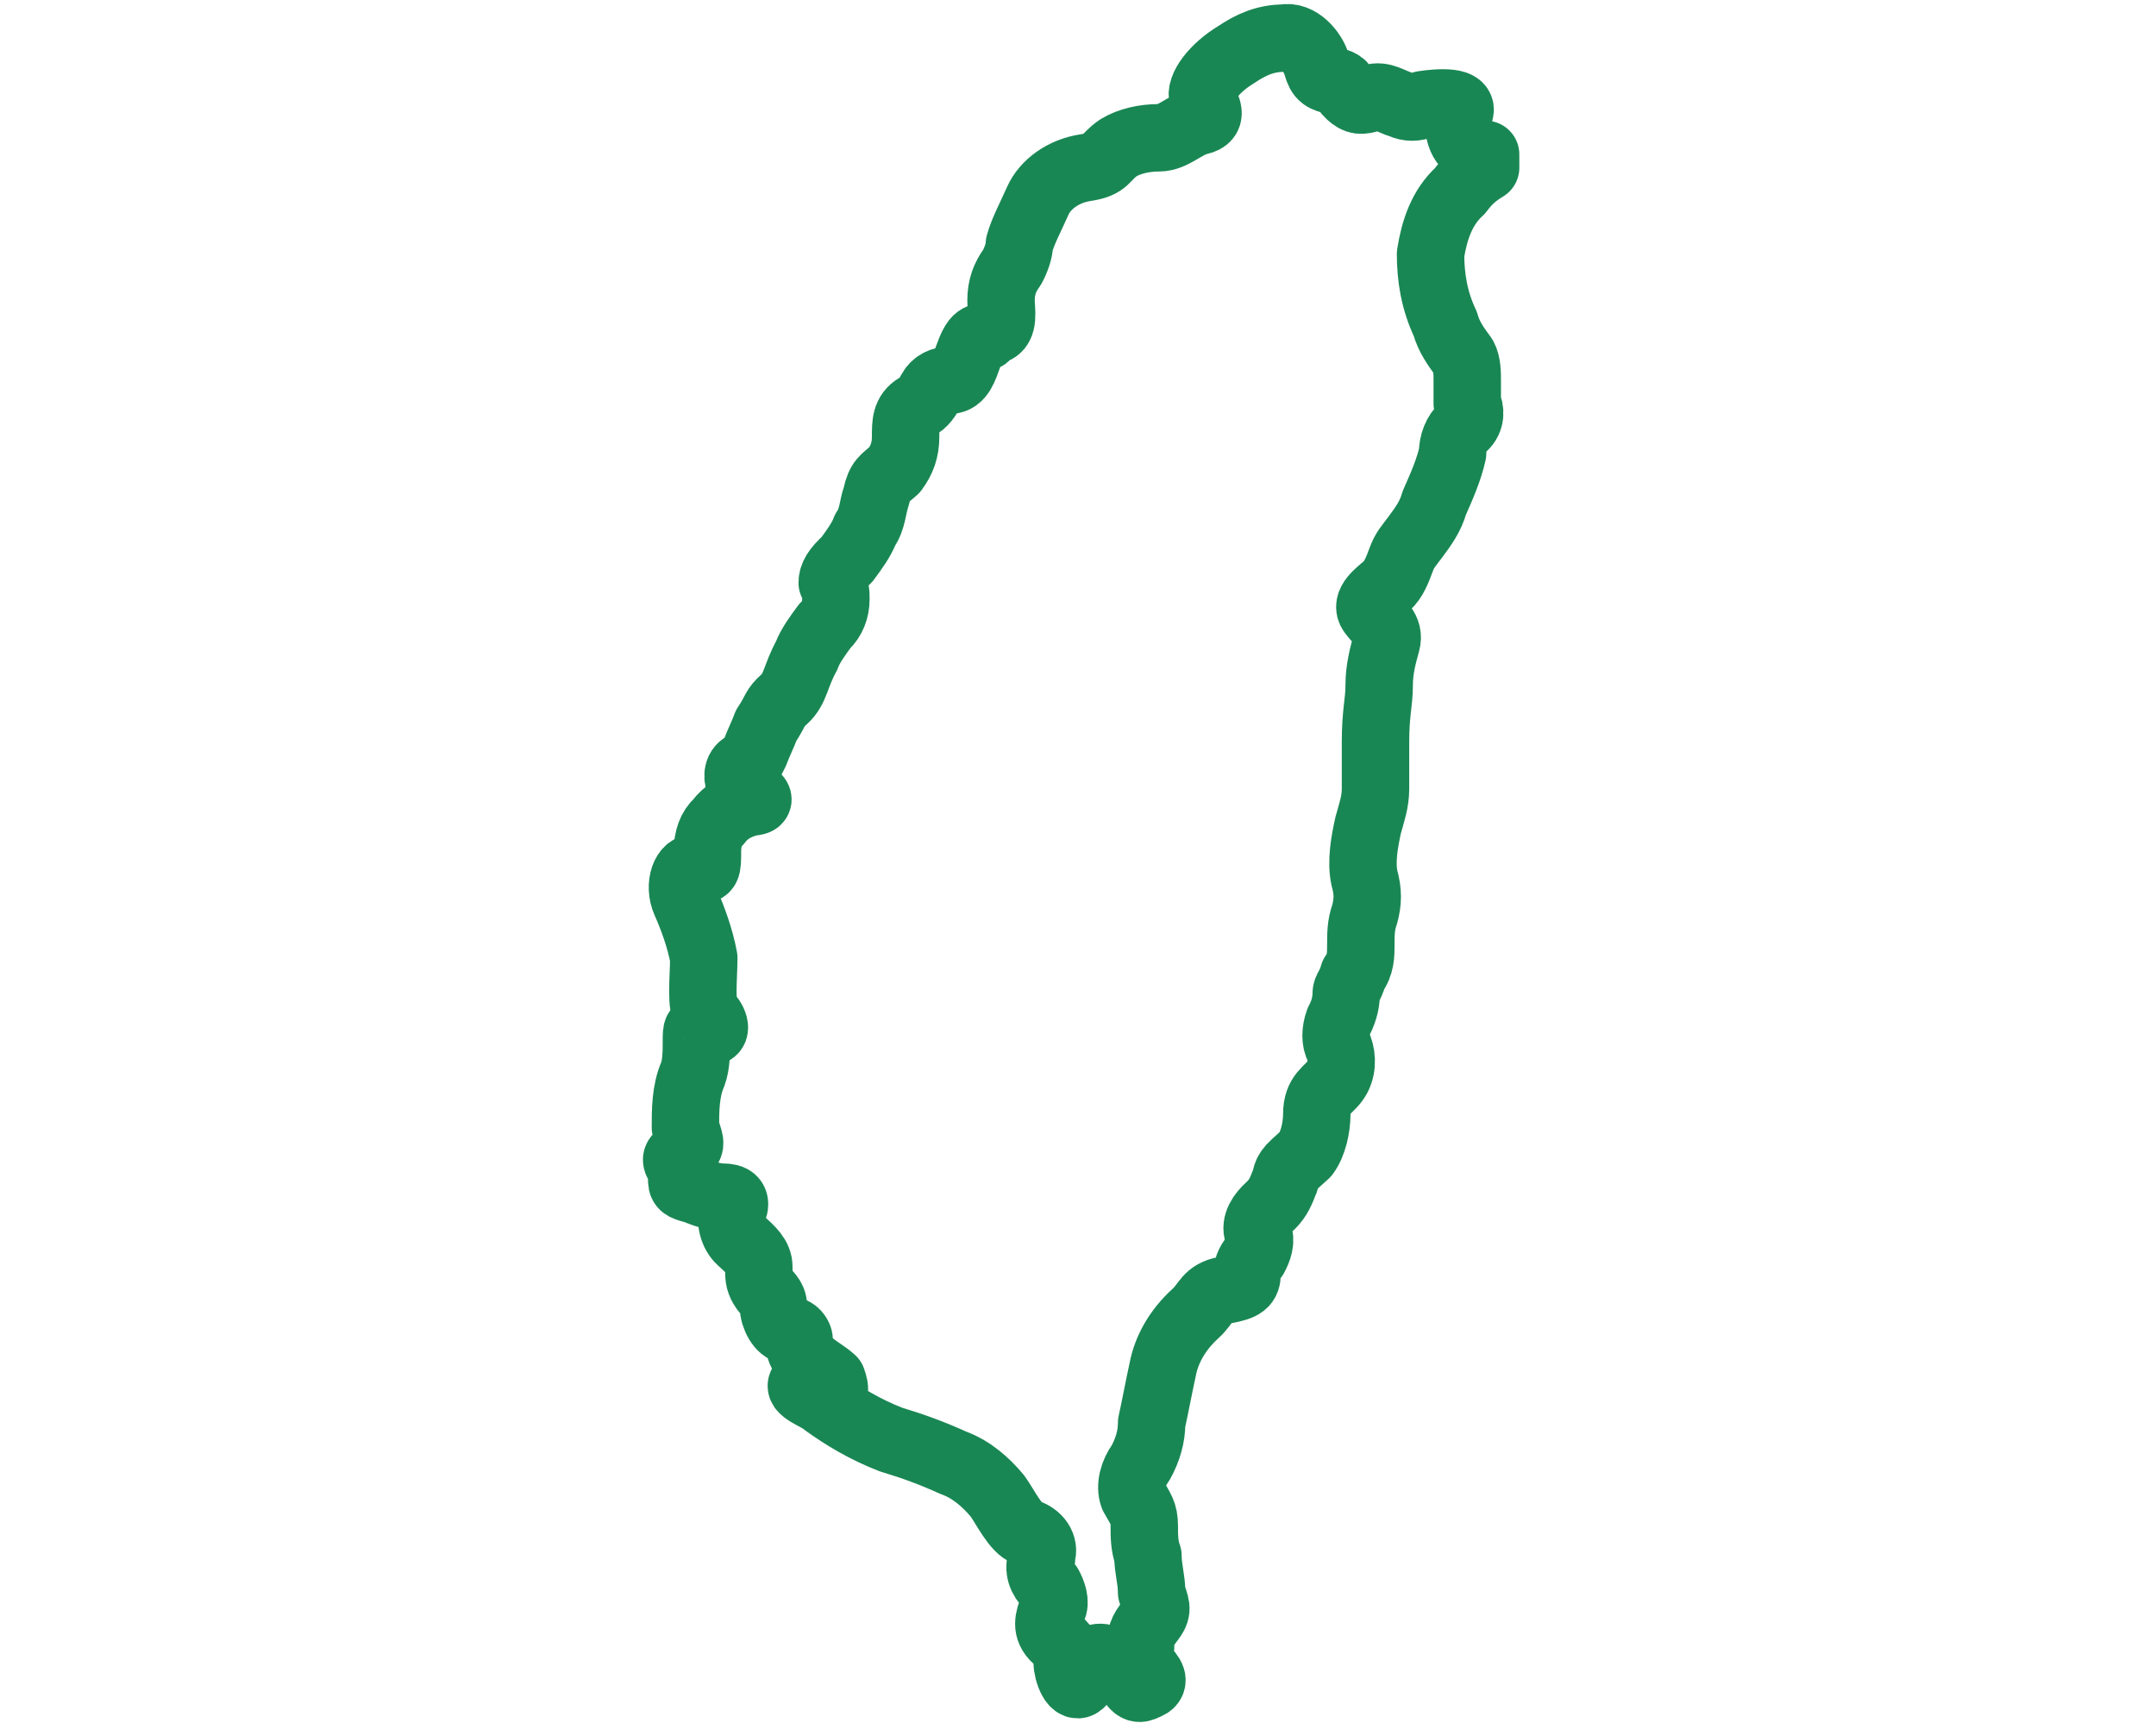 <?xml version="1.0" encoding="UTF-8" standalone="no"?>
<!-- Generator: Adobe Illustrator 19.2.1, SVG Export Plug-In . SVG Version: 6.00 Build 0)  -->

<svg
   version="1.1"
   id="Слой_1"
   x="0px"
   y="0px"
   viewBox="0 0 123.6 98.8"
   style="enable-background:new 0 0 123.6 98.8;"
   xml:space="preserve"
   sodipodi:docname="taiwan.svg"
   inkscape:version="1.1 (c68e22c387, 2021-05-23)"
   xmlns:inkscape="http://www.inkscape.org/namespaces/inkscape"
   xmlns:sodipodi="http://sodipodi.sourceforge.net/DTD/sodipodi-0.dtd"
   xmlns="http://www.w3.org/2000/svg"
   xmlns:svg="http://www.w3.org/2000/svg"
   xmlns:rdf="http://www.w3.org/1999/02/22-rdf-syntax-ns#"
   xmlns:cc="http://creativecommons.org/ns#"
   xmlns:dc="http://purl.org/dc/elements/1.1/"><title
   id="title1742">taiwan</title><defs
   id="defs900" /><sodipodi:namedview
   id="namedview898"
   pagecolor="#ffffff"
   bordercolor="#666666"
   borderopacity="1.0"
   inkscape:pageshadow="2"
   inkscape:pageopacity="0.0"
   inkscape:pagecheckerboard="0"
   showgrid="false"
   inkscape:zoom="4.579288"
   inkscape:cx="63.110248"
   inkscape:cy="49.243463"
   inkscape:window-width="1366"
   inkscape:window-height="705"
   inkscape:window-x="-8"
   inkscape:window-y="-8"
   inkscape:window-maximized="1"
   inkscape:current-layer="Слой_1" />
<style
   type="text/css"
   id="style863">
	.st0{fill:#DD738C;}
	.st1{fill:#15173F;}
	.st2{fill:#2896E0;}
	.st3{opacity:0.3;}
</style>














<g
   id="g143"
   transform="matrix(0.33,0,0,0.299,-29.55,-15.491)"><title
     id="title140">background</title><rect
     fill="none"
     id="canvas_background"
     height="402"
     width="582"
     y="-1"
     x="-1" /></g><g
   id="g143-7"
   transform="matrix(0.33,0,0,0.299,-22.771,-16.795)"><title
     id="title140-7">background</title><rect
     fill="none"
     id="canvas_background-6"
     height="402"
     width="582"
     y="-1"
     x="-1" /></g><path
   d="m 85.167,8.852 c -0.421,0 -0.631,-0.19 -0.842,-0.381 C 83.694,8.281 83.484,7.138 83.694,6.377 83.905,5.615 81.589,5.996 81.589,5.996 c -0.421,0.19 -0.842,0.19 -1.263,0 C 79.695,5.806 79.274,5.425 78.643,5.615 78.011,5.806 77.801,5.806 77.38,5.425 76.959,5.044 77.17,4.854 76.538,4.663 75.907,4.473 75.696,4.473 75.486,3.711 75.275,2.95 74.433,1.998 73.592,2.188 c -1.052,0 -1.894,0.381 -2.736,0.952 -1.263,0.762 -2.105,1.904 -1.894,2.475 0.21,0.571 0.631,1.142 -0.21,1.333 -0.842,0.19 -1.473,0.952 -2.315,0.952 -0.842,0 -1.684,0.19 -2.315,0.571 -0.842,0.571 -0.631,0.952 -1.894,1.142 -1.263,0.19 -2.315,0.952 -2.736,1.904 -0.421,0.952 -0.842,1.713 -1.052,2.475 0,0.381 -0.21,0.952 -0.421,1.333 -0.421,0.571 -0.631,1.142 -0.631,1.904 0,0.571 0.21,1.523 -0.421,1.713 -0.631,0.19 -0.21,0.381 -0.631,0.381 -0.421,0 -0.631,0.571 -0.842,1.142 -0.21,0.571 -0.421,1.333 -1.052,1.333 -0.421,0 -0.842,0.19 -1.052,0.571 -0.21,0.381 -0.421,0.762 -0.842,0.952 -0.631,0.381 -0.631,0.952 -0.631,1.713 0,0.762 -0.21,1.333 -0.631,1.904 -0.631,0.571 -0.842,0.571 -1.052,1.523 -0.21,0.571 -0.21,1.333 -0.631,1.904 -0.21,0.571 -0.631,1.142 -1.052,1.713 -0.631,0.571 -0.842,0.952 -0.842,1.333 0.21,0.381 0.21,0.571 0.21,0.952 0,0.571 -0.21,1.142 -0.631,1.523 -0.421,0.571 -0.842,1.142 -1.052,1.713 -0.631,1.142 -0.631,1.904 -1.263,2.475 -0.631,0.571 -0.421,0.571 -1.052,1.523 -0.21,0.571 -0.421,0.952 -0.631,1.523 -0.21,0.381 -0.21,0.571 -0.631,0.762 -0.421,0.19 -0.421,0.762 -0.21,1.142 0,0.19 0.21,0.19 0.421,0.381 0.842,0.381 0.631,0.571 0.21,0.571 -0.842,0.19 -1.473,0.571 -1.894,1.142 -0.421,0.381 -0.631,0.952 -0.631,1.713 0,0.952 0,1.142 -0.631,0.952 -0.631,-0.19 -1.052,0.952 -0.631,1.904 0.421,0.952 0.842,2.094 1.052,3.237 0,1.142 -0.21,2.856 0.21,3.237 0.421,0.381 0.631,1.142 0,0.952 -0.631,-0.19 -0.631,-0.19 -0.631,0.571 0,0.571 0,1.333 -0.21,1.904 -0.421,0.952 -0.421,2.094 -0.421,3.046 0.21,0.762 0.421,0.952 0,1.333 -0.421,0.381 -0.631,0.381 -0.421,0.762 0.21,0.381 0.21,0.571 0.21,0.952 0,0.381 0.21,0.381 0.842,0.571 0.421,0.19 1.052,0.381 1.473,0.381 0.631,0 0.842,0.19 0.631,0.762 -0.21,0.571 0,1.333 0.421,1.713 0.631,0.571 1.052,0.952 1.052,1.523 0,0.571 0,0.762 0.21,1.142 0.21,0.381 0.631,0.571 0.631,1.142 0,0.571 0.421,1.333 0.842,1.333 0.421,0 0.631,0.381 0.631,0.571 v 0.19 c 0,0.381 0.21,0.762 0.631,1.142 0.421,0.381 0.842,0.571 1.263,0.952 0.21,0.571 0.21,0.952 -0.421,0.762 -0.631,-0.19 -0.842,-0.952 -1.263,-0.571 -0.421,0.381 0.842,0.762 1.263,1.142 1.052,0.762 2.315,1.523 3.788,2.094 1.263,0.381 2.315,0.762 3.578,1.333 1.052,0.381 1.894,1.142 2.526,1.904 0.421,0.571 1.052,1.904 1.684,2.094 0.631,0.19 1.052,0.762 0.842,1.333 v 0.19 c -0.21,0.571 0,1.142 0.421,1.523 0.21,0.381 0.421,0.952 0.21,1.333 -0.21,0.571 -0.421,1.142 0.21,1.713 0.421,0.381 0.842,0.762 0.631,1.333 0,0.571 0.421,1.713 0.842,1.142 0.21,-0.19 0.421,-0.571 0.421,-0.952 0.21,-0.571 0.842,-0.571 1.263,-0.19 0.421,0.381 0.631,0.19 1.052,0.952 0.421,0.762 0.631,0.571 1.052,0.381 0.421,-0.19 0.21,-0.571 -0.21,-0.952 -0.421,-0.381 -0.21,-0.571 -0.21,-1.333 0,-0.762 0.21,-0.952 0.631,-1.523 0.421,-0.571 0.21,-0.762 0,-1.523 0,-0.762 -0.21,-1.333 -0.21,-2.094 -0.21,-0.571 -0.21,-1.142 -0.21,-1.713 0,-0.762 -0.21,-0.952 -0.631,-1.713 -0.21,-0.571 0,-1.333 0.421,-1.904 0.421,-0.762 0.631,-1.523 0.631,-2.285 0.21,-0.952 0.421,-2.094 0.631,-3.046 0.21,-1.142 0.842,-2.285 1.894,-3.237 0.631,-0.571 0.631,-1.142 1.684,-1.333 1.052,-0.19 1.263,-0.381 1.263,-0.952 0,-0.381 0.21,-0.762 0.421,-0.952 0.21,-0.381 0.421,-0.952 0.21,-1.333 -0.21,-0.571 0.21,-1.142 0.631,-1.523 0.421,-0.381 0.631,-0.762 0.842,-1.333 0.21,-0.381 0,-0.571 0.631,-1.142 l 0.631,-0.571 c 0.421,-0.571 0.631,-1.523 0.631,-2.285 0,-1.142 0.631,-1.333 1.052,-1.904 0.421,-0.571 0.421,-1.333 0.21,-1.904 -0.21,-0.381 -0.21,-0.952 0,-1.523 0.21,-0.381 0.421,-0.952 0.421,-1.523 0,-0.381 0.21,-0.381 0.421,-1.142 0.421,-0.571 0.421,-1.142 0.421,-1.713 0,-0.571 0,-1.142 0.21,-1.713 0.21,-0.762 0.21,-1.333 0,-2.094 -0.21,-0.952 0,-2.094 0.21,-3.046 0.21,-0.762 0.421,-1.333 0.421,-2.094 v -2.665 c 0,-1.713 0.21,-2.285 0.21,-3.237 0,-0.952 0.21,-1.713 0.421,-2.475 0.21,-0.762 -0.421,-1.142 -0.842,-1.713 -0.421,-0.571 0.421,-1.142 0.842,-1.523 0.421,-0.381 0.631,-0.952 0.842,-1.523 0.21,-0.571 0.421,-0.762 0.842,-1.333 0.421,-0.571 0.842,-1.142 1.052,-1.904 0.421,-0.952 0.842,-1.904 1.052,-2.856 0,-0.571 0.21,-1.142 0.631,-1.523 0.421,-0.381 0.421,-0.952 0.21,-1.333 v -1.333 c 0,-0.381 0,-0.952 -0.21,-1.333 -0.421,-0.571 -0.842,-1.142 -1.052,-1.904 -0.631,-1.333 -0.842,-2.665 -0.842,-3.998 0.21,-1.333 0.631,-2.665 1.684,-3.617 0.421,-0.571 0.842,-0.952 1.473,-1.333 z"
   fill="#436379"
   id="path20"
   style="overflow:hidden;fill:none;fill-opacity:1;stroke:#198754;stroke-width:3.866;stroke-linecap:butt;stroke-linejoin:round;stroke-miterlimit:4;stroke-dasharray:none;stroke-opacity:1" /></svg>
